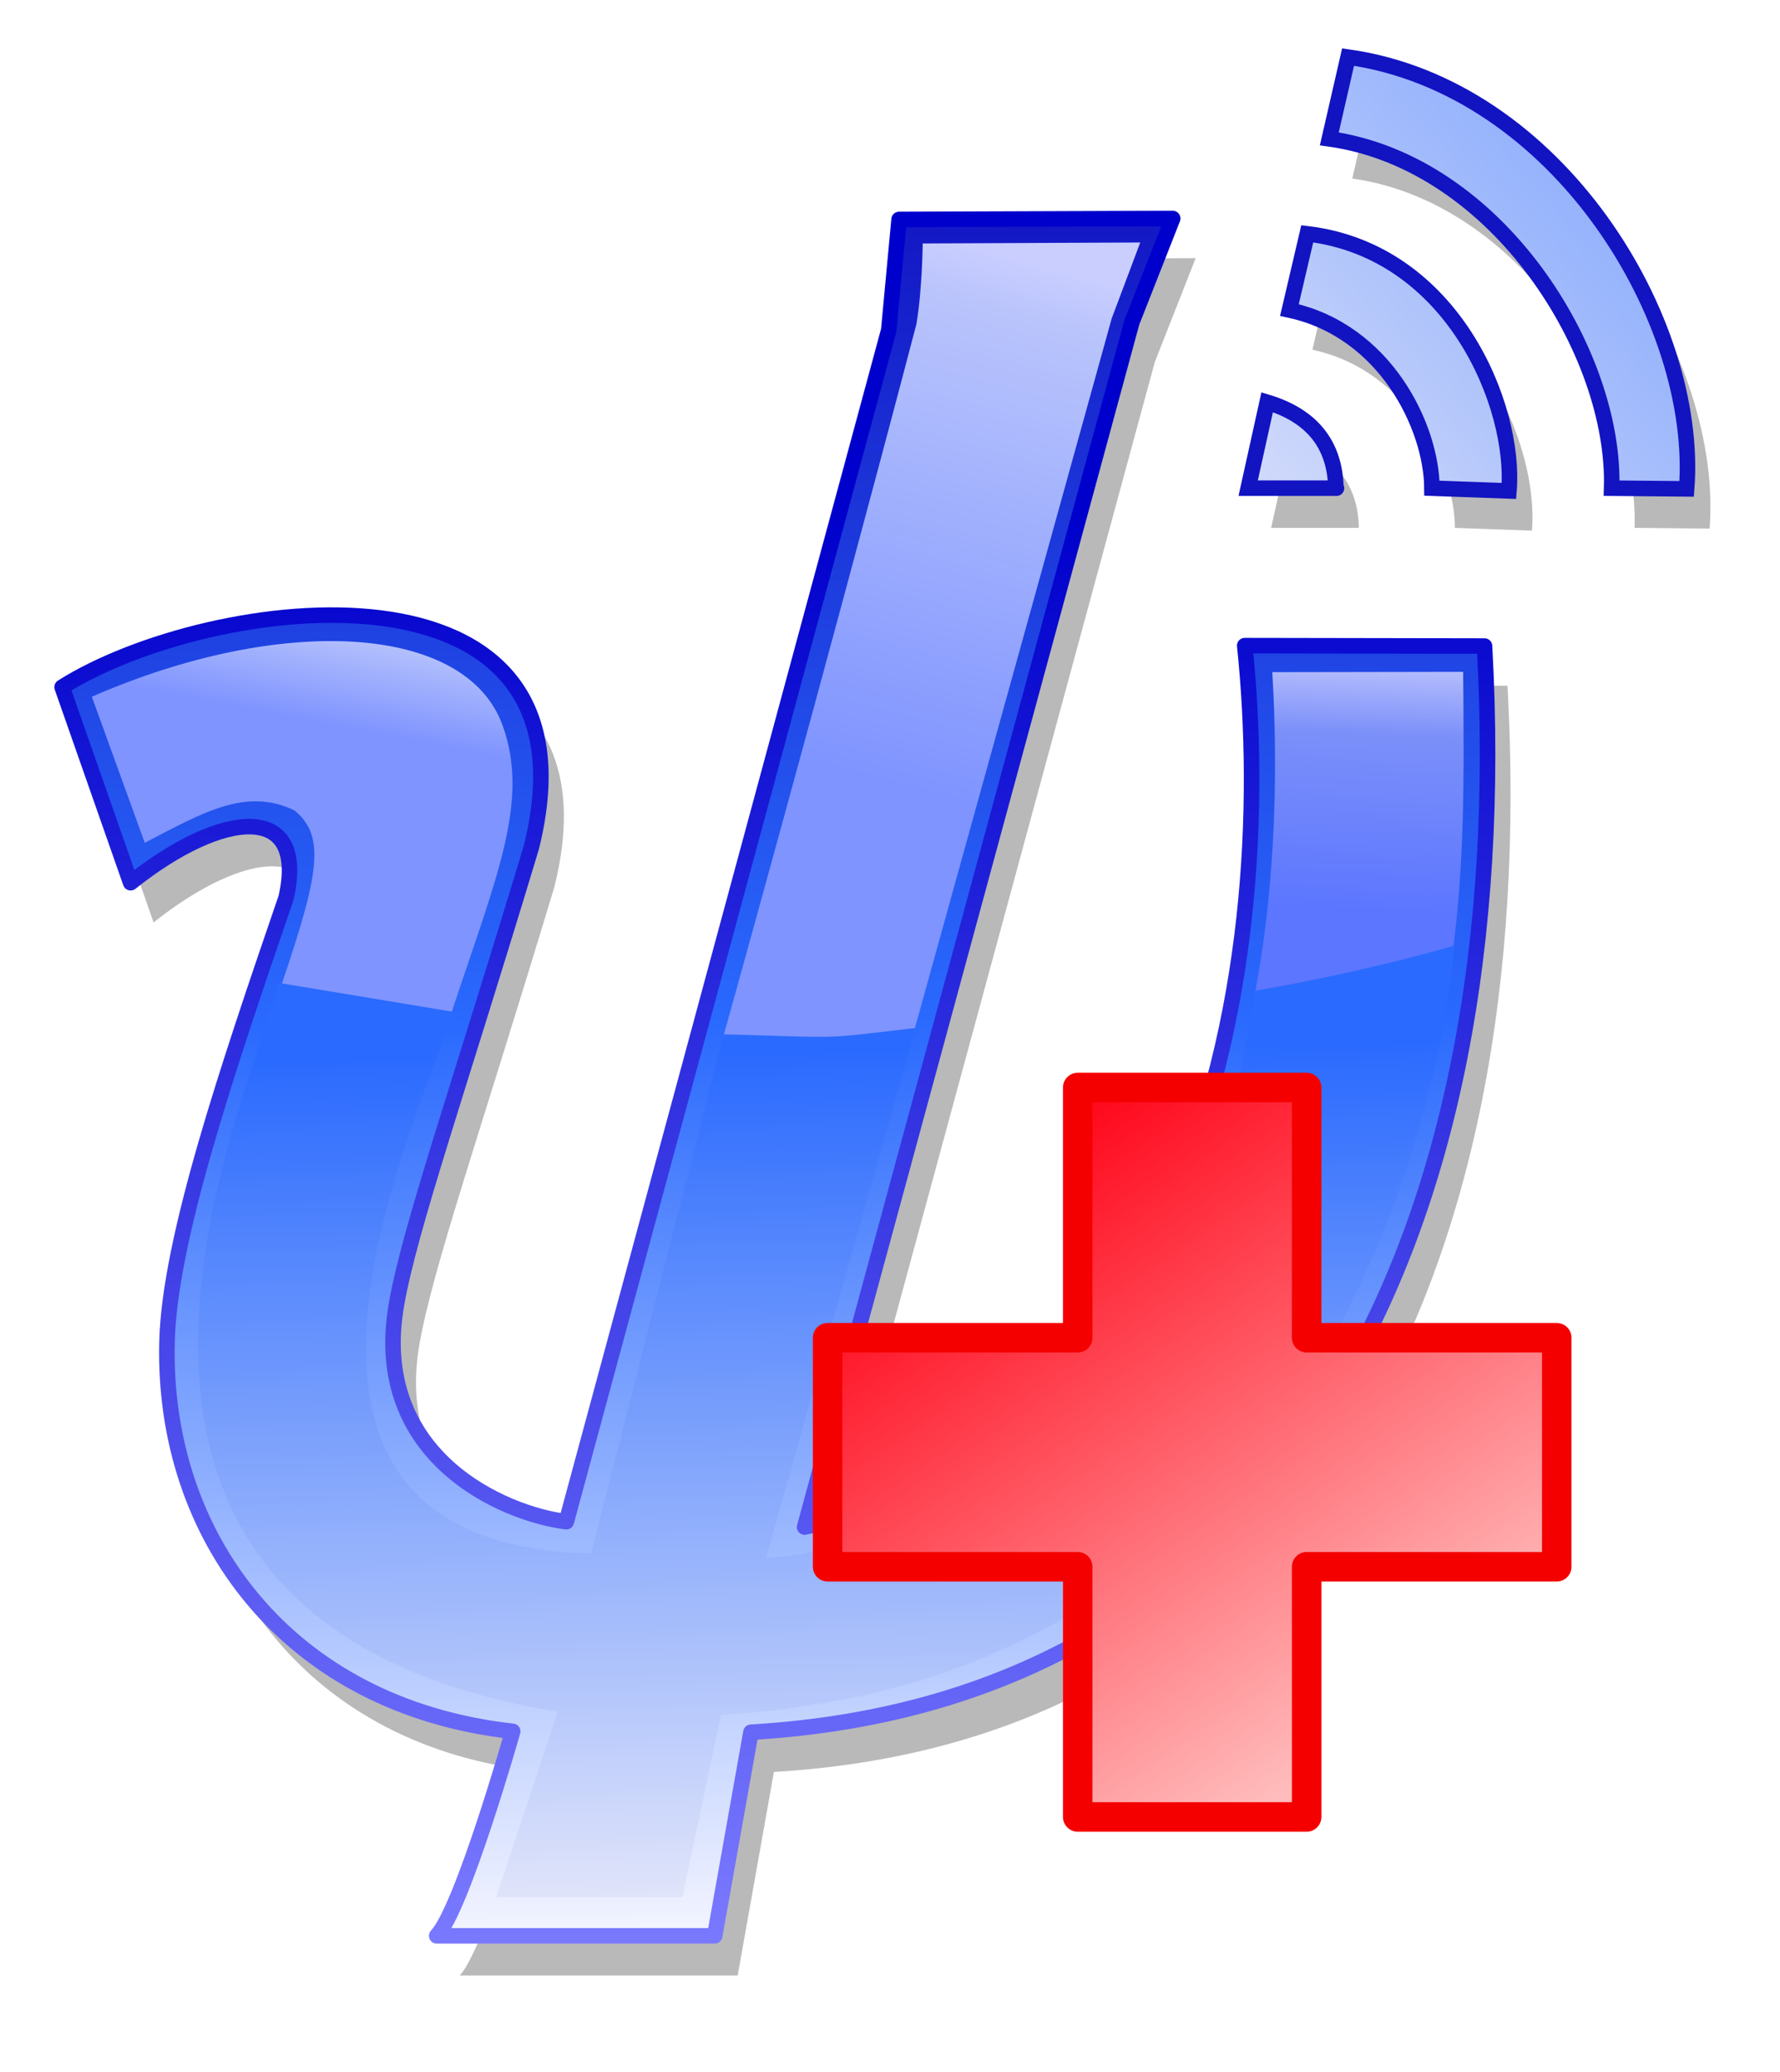 <?xml version="1.0" encoding="UTF-8" standalone="no"?>
<!-- Created with Inkscape (http://www.inkscape.org/) -->

<svg
   xmlns:osb="http://www.openswatchbook.org/uri/2009/osb"
   xmlns:dc="http://purl.org/dc/elements/1.1/"
   xmlns:cc="http://creativecommons.org/ns#"
   xmlns:rdf="http://www.w3.org/1999/02/22-rdf-syntax-ns#"
   xmlns:svg="http://www.w3.org/2000/svg"
   xmlns="http://www.w3.org/2000/svg"
   xmlns:xlink="http://www.w3.org/1999/xlink"
   xmlns:sodipodi="http://sodipodi.sourceforge.net/DTD/sodipodi-0.dtd"
   xmlns:inkscape="http://www.inkscape.org/namespaces/inkscape"
   width="458.766"
   height="533.886"
   id="svg2"
   version="1.1"
   inkscape:version="0.92.4 (5da689c313, 2019-01-14)"
   sodipodi:docname="psi-plus4.svg"
   inkscape:export-filename="/home/boradmin/Hobby/Devel/Psi+/repositories/maintenance/artwork/psi-plus_logo_128.png"
   inkscape:export-xdpi="62.849998"
   inkscape:export-ydpi="62.849998">
  <defs
     id="defs4">
    <linearGradient
       id="linearGradient4029">
      <stop
         id="stop4031"
         offset="0"
         style="stop-color:#e0e4fa;stop-opacity:1;" />
      <stop
         style="stop-color:#5b8cfe;stop-opacity:1;"
         offset="1"
         id="stop4033" />
    </linearGradient>
    <linearGradient
       id="linearGradient4011">
      <stop
         style="stop-color:#caceff;stop-opacity:1;"
         offset="0"
         id="stop4013" />
      <stop
         id="stop4015"
         offset="0.335"
         style="stop-color:#7c90f9;stop-opacity:1;" />
      <stop
         id="stop4017"
         offset="1"
         style="stop-color:#5c76ff;stop-opacity:1;" />
    </linearGradient>
    <linearGradient
       id="linearGradient3964">
      <stop
         id="stop3966"
         offset="0"
         style="stop-color:#caceff;stop-opacity:1;" />
      <stop
         style="stop-color:#b9c4fc;stop-opacity:1;"
         offset="0.105"
         id="stop3970" />
      <stop
         style="stop-color:#7f94ff;stop-opacity:1;"
         offset="1"
         id="stop3968" />
    </linearGradient>
    <linearGradient
       id="linearGradient3165">
      <stop
         id="stop3169"
         offset="0"
         style="stop-color:#1213c1;stop-opacity:1;" />
      <stop
         style="stop-color:#2a6afe;stop-opacity:1;"
         offset="0.482"
         id="stop4019" />
      <stop
         id="stop3171"
         offset="1"
         style="stop-color:#f4f5ff;stop-opacity:1;" />
    </linearGradient>
    <linearGradient
       id="linearGradient6423">
      <stop
         id="stop6425"
         offset="0"
         style="stop-color:#7979ff;stop-opacity:1;" />
      <stop
         style="stop-color:#0000cc;stop-opacity:1;"
         offset="1"
         id="stop6427" />
    </linearGradient>
    <linearGradient
       id="linearGradient6321"
       osb:paint="gradient">
      <stop
         style="stop-color:#000000;stop-opacity:1;"
         offset="0"
         id="stop6323" />
      <stop
         style="stop-color:#000000;stop-opacity:0;"
         offset="1"
         id="stop6325" />
    </linearGradient>
    <linearGradient
       id="linearGradient4737">
      <stop
         style="stop-color:#e0e4fa;stop-opacity:1;"
         offset="0"
         id="stop4739" />
      <stop
         id="stop6385"
         offset="1"
         style="stop-color:#2a6afe;stop-opacity:1;" />
    </linearGradient>
    <linearGradient
       inkscape:collect="always"
       xlink:href="#linearGradient4737"
       id="linearGradient4743"
       x1="11.781"
       y1="619.677"
       x2="7.201"
       y2="401.559"
       gradientUnits="userSpaceOnUse"
       gradientTransform="matrix(1.387,0,-0.29,1,189.799,241.108)" />
    <linearGradient
       inkscape:collect="always"
       xlink:href="#linearGradient4029"
       id="linearGradient6551"
       gradientUnits="userSpaceOnUse"
       spreadMethod="pad"
       x1="47.858"
       y1="273.859"
       x2="187.028"
       y2="156.036" />
    <linearGradient
       inkscape:collect="always"
       xlink:href="#linearGradient3165"
       id="linearGradient6555"
       gradientUnits="userSpaceOnUse"
       spreadMethod="pad"
       x1="3.722"
       y1="175.509"
       x2="6.909"
       y2="630.623" />
    <linearGradient
       inkscape:collect="always"
       xlink:href="#linearGradient6423"
       id="linearGradient6557"
       gradientUnits="userSpaceOnUse"
       x1="-170.287"
       y1="630.623"
       x2="-170.321"
       y2="263.076" />
    <linearGradient
       inkscape:collect="always"
       xlink:href="#linearGradient3964"
       id="linearGradient3962"
       x1="127.112"
       y1="458.669"
       x2="90.999"
       y2="593.524"
       gradientUnits="userSpaceOnUse"
       gradientTransform="translate(14.033,-19.538)" />
    <linearGradient
       inkscape:collect="always"
       xlink:href="#linearGradient4011"
       id="linearGradient4009"
       gradientUnits="userSpaceOnUse"
       gradientTransform="matrix(1,0,0,0.763,92.437,160.841)"
       x1="135.388"
       y1="493.662"
       x2="130.999"
       y2="584.158" />
    <linearGradient
       id="linearGradient3964-5">
      <stop
         id="stop3966-1"
         offset="0"
         style="stop-color:#caceff;stop-opacity:1;" />
      <stop
         style="stop-color:#b9c4fc;stop-opacity:1;"
         offset="0.105"
         id="stop3970-0" />
      <stop
         style="stop-color:#7f94ff;stop-opacity:1;"
         offset="1"
         id="stop3968-0" />
    </linearGradient>
    <linearGradient
       y2="546.047"
       x2="-25.168"
       y1="518.268"
       x1="-19.865"
       gradientTransform="translate(12.776,17.691)"
       gradientUnits="userSpaceOnUse"
       id="linearGradient4051"
       xlink:href="#linearGradient3964-5"
       inkscape:collect="always" />
    <linearGradient
       inkscape:collect="always"
       xlink:href="#linearGradient4737-0"
       id="linearGradient4743-5"
       x1="11.781"
       y1="619.677"
       x2="7.201"
       y2="401.559"
       gradientUnits="userSpaceOnUse"
       gradientTransform="matrix(1.387,0,-0.29,1,470.007,396.334)" />
    <linearGradient
       id="linearGradient4737-0">
      <stop
         style="stop-color:#e0e4fa;stop-opacity:1;"
         offset="0"
         id="stop4739-6" />
      <stop
         id="stop6385-8"
         offset="1"
         style="stop-color:#2a6afe;stop-opacity:1;" />
    </linearGradient>
    <linearGradient
       y2="546.047"
       x2="-25.168"
       y1="518.268"
       x1="-19.865"
       gradientTransform="translate(292.984,172.917)"
       gradientUnits="userSpaceOnUse"
       id="linearGradient4051-9"
       xlink:href="#linearGradient3964-5-2"
       inkscape:collect="always" />
    <linearGradient
       id="linearGradient3964-5-2">
      <stop
         id="stop3966-1-7"
         offset="0"
         style="stop-color:#caceff;stop-opacity:1;" />
      <stop
         style="stop-color:#b9c4fc;stop-opacity:1;"
         offset="0.105"
         id="stop3970-0-0" />
      <stop
         style="stop-color:#7f94ff;stop-opacity:1;"
         offset="1"
         id="stop3968-0-8" />
    </linearGradient>
    <linearGradient
       inkscape:collect="always"
       xlink:href="#linearGradient4011-9"
       id="linearGradient4009-6"
       gradientUnits="userSpaceOnUse"
       gradientTransform="matrix(1,0,0,0.763,372.645,316.067)"
       x1="135.388"
       y1="493.662"
       x2="130.999"
       y2="584.158" />
    <linearGradient
       id="linearGradient4011-9">
      <stop
         style="stop-color:#caceff;stop-opacity:1;"
         offset="0"
         id="stop4013-9" />
      <stop
         id="stop4015-7"
         offset="0.335"
         style="stop-color:#7c90f9;stop-opacity:1;" />
      <stop
         id="stop4017-2"
         offset="1"
         style="stop-color:#5c76ff;stop-opacity:1;" />
    </linearGradient>
    <linearGradient
       inkscape:collect="always"
       xlink:href="#linearGradient3964-6"
       id="linearGradient3962-8"
       x1="127.112"
       y1="458.669"
       x2="90.999"
       y2="593.524"
       gradientUnits="userSpaceOnUse"
       gradientTransform="translate(294.241,135.688)" />
    <linearGradient
       id="linearGradient3964-6">
      <stop
         id="stop3966-9"
         offset="0"
         style="stop-color:#caceff;stop-opacity:1;" />
      <stop
         style="stop-color:#b9c4fc;stop-opacity:1;"
         offset="0.105"
         id="stop3970-4" />
      <stop
         style="stop-color:#7f94ff;stop-opacity:1;"
         offset="1"
         id="stop3968-4" />
    </linearGradient>
    <linearGradient
       gradientTransform="matrix(1.387,0,-0.29,1,470.007,396.334)"
       inkscape:collect="always"
       xlink:href="#linearGradient3165-0"
       id="linearGradient6555-0"
       gradientUnits="userSpaceOnUse"
       spreadMethod="pad"
       x1="3.722"
       y1="175.509"
       x2="6.909"
       y2="630.623" />
    <linearGradient
       id="linearGradient3165-0">
      <stop
         id="stop3169-7"
         offset="0"
         style="stop-color:#1213c1;stop-opacity:1;" />
      <stop
         style="stop-color:#2a6afe;stop-opacity:1;"
         offset="0.482"
         id="stop4019-8" />
      <stop
         id="stop3171-3"
         offset="1"
         style="stop-color:#f4f5ff;stop-opacity:1;" />
    </linearGradient>
    <linearGradient
       gradientTransform="matrix(1.387,0,-0.29,1,470.007,396.334)"
       inkscape:collect="always"
       xlink:href="#linearGradient6423-3"
       id="linearGradient6557-7"
       gradientUnits="userSpaceOnUse"
       x1="-170.287"
       y1="630.623"
       x2="-170.321"
       y2="263.076" />
    <linearGradient
       id="linearGradient6423-3">
      <stop
         id="stop6425-0"
         offset="0"
         style="stop-color:#7979ff;stop-opacity:1;" />
      <stop
         style="stop-color:#0000cc;stop-opacity:1;"
         offset="1"
         id="stop6427-5" />
    </linearGradient>
    <linearGradient
       id="linearGradient4029-5">
      <stop
         id="stop4031-9"
         offset="0"
         style="stop-color:#e0e4fa;stop-opacity:1;" />
      <stop
         style="stop-color:#5b8cfe;stop-opacity:1;"
         offset="1"
         id="stop4033-0" />
    </linearGradient>
    <linearGradient
       gradientTransform="matrix(1.387,0,-0.29,1,470.007,396.334)"
       y2="156.036"
       x2="187.028"
       y1="273.859"
       x1="47.858"
       spreadMethod="pad"
       gradientUnits="userSpaceOnUse"
       id="linearGradient3229"
       xlink:href="#linearGradient4029-5"
       inkscape:collect="always" />
    <linearGradient
       inkscape:collect="always"
       xlink:href="#linearGradient4737-0"
       id="linearGradient3323"
       gradientUnits="userSpaceOnUse"
       gradientTransform="matrix(1.387,0,-0.29,1,387.15,310.62)"
       x1="11.781"
       y1="619.677"
       x2="7.201"
       y2="401.559" />
    <filter
       inkscape:collect="always"
       id="filter4108"
       color-interpolation-filters="sRGB">
      <feGaussianBlur
         inkscape:collect="always"
         stdDeviation="7.469"
         id="feGaussianBlur4110" />
    </filter>
    <linearGradient
       inkscape:collect="always"
       xlink:href="#linearGradient4029"
       id="linearGradient4121"
       gradientUnits="userSpaceOnUse"
       spreadMethod="pad"
       x1="47.858"
       y1="273.859"
       x2="187.028"
       y2="156.036" />
    <linearGradient
       inkscape:collect="always"
       xlink:href="#linearGradient3165"
       id="linearGradient4123"
       gradientUnits="userSpaceOnUse"
       spreadMethod="pad"
       x1="3.722"
       y1="175.509"
       x2="6.909"
       y2="630.623" />
    <linearGradient
       inkscape:collect="always"
       xlink:href="#linearGradient6423"
       id="linearGradient4125"
       gradientUnits="userSpaceOnUse"
       x1="-170.287"
       y1="630.623"
       x2="-170.321"
       y2="263.076" />
    <linearGradient
       inkscape:collect="always"
       xlink:href="#linearGradient3964"
       id="linearGradient4127"
       gradientUnits="userSpaceOnUse"
       gradientTransform="translate(14.033,-19.538)"
       x1="127.112"
       y1="458.669"
       x2="90.999"
       y2="593.524" />
    <linearGradient
       inkscape:collect="always"
       xlink:href="#linearGradient4011"
       id="linearGradient4129"
       gradientUnits="userSpaceOnUse"
       gradientTransform="matrix(1,0,0,0.763,92.437,160.841)"
       x1="135.388"
       y1="493.662"
       x2="130.999"
       y2="584.158" />
    <linearGradient
       inkscape:collect="always"
       xlink:href="#linearGradient3964-5"
       id="linearGradient4131"
       gradientUnits="userSpaceOnUse"
       gradientTransform="translate(12.776,17.691)"
       x1="-19.865"
       y1="518.268"
       x2="-25.168"
       y2="546.047" />
    <linearGradient
       inkscape:collect="always"
       xlink:href="#linearGradient4737"
       id="linearGradient4133"
       gradientUnits="userSpaceOnUse"
       gradientTransform="matrix(1.387,0,-0.29,1,189.799,241.108)"
       x1="11.781"
       y1="619.677"
       x2="7.201"
       y2="401.559" />
    <linearGradient
       inkscape:collect="always"
       xlink:href="#linearGradient4737"
       id="linearGradient4136"
       gradientUnits="userSpaceOnUse"
       gradientTransform="matrix(1.387,0,-0.29,1,189.799,241.108)"
       x1="11.781"
       y1="619.677"
       x2="7.201"
       y2="401.559" />
    <linearGradient
       inkscape:collect="always"
       xlink:href="#linearGradient3964-5"
       id="linearGradient4139"
       gradientUnits="userSpaceOnUse"
       gradientTransform="translate(12.776,17.691)"
       x1="-19.865"
       y1="518.268"
       x2="-25.168"
       y2="546.047" />
    <linearGradient
       inkscape:collect="always"
       xlink:href="#linearGradient4011"
       id="linearGradient4142"
       gradientUnits="userSpaceOnUse"
       gradientTransform="matrix(1,0,0,0.763,92.437,160.841)"
       x1="135.388"
       y1="493.662"
       x2="130.999"
       y2="584.158" />
    <linearGradient
       inkscape:collect="always"
       xlink:href="#linearGradient3964"
       id="linearGradient4145"
       gradientUnits="userSpaceOnUse"
       gradientTransform="translate(14.033,-19.538)"
       x1="127.112"
       y1="458.669"
       x2="90.999"
       y2="593.524" />
    <linearGradient
       inkscape:collect="always"
       xlink:href="#linearGradient3165"
       id="linearGradient4148"
       gradientUnits="userSpaceOnUse"
       spreadMethod="pad"
       x1="3.722"
       y1="175.509"
       x2="6.909"
       y2="630.623"
       gradientTransform="matrix(1.387,0,-0.29,1,189.799,241.108)" />
    <linearGradient
       inkscape:collect="always"
       xlink:href="#linearGradient6423"
       id="linearGradient4150"
       gradientUnits="userSpaceOnUse"
       x1="-170.287"
       y1="630.623"
       x2="-170.321"
       y2="263.076"
       gradientTransform="matrix(1.387,0,-0.29,1,189.799,241.108)" />
    <linearGradient
       inkscape:collect="always"
       xlink:href="#linearGradient4029"
       id="linearGradient4153"
       gradientUnits="userSpaceOnUse"
       spreadMethod="pad"
       x1="47.858"
       y1="273.859"
       x2="187.028"
       y2="156.036"
       gradientTransform="matrix(1.387,0,-0.29,1,189.799,241.108)" />
    <linearGradient
       gradientTransform="matrix(0.317,0,0,0.317,62.554,591.162)"
       inkscape:collect="always"
       xlink:href="#linearGradient4604"
       id="linearGradient4610"
       x1="562.434"
       y1="691.219"
       x2="238.909"
       y2="214.692"
       gradientUnits="userSpaceOnUse" />
    <linearGradient
       inkscape:collect="always"
       id="linearGradient4604">
      <stop
         style="stop-color:#ffbcbc;stop-opacity:1"
         offset="0"
         id="stop4600" />
      <stop
         style="stop-color:#ff0015;stop-opacity:1"
         offset="1"
         id="stop4602" />
    </linearGradient>
  </defs>
  <sodipodi:namedview
     id="base"
     pagecolor="#ffffff"
     bordercolor="#666666"
     borderopacity="1.0"
     inkscape:pageopacity="0.0"
     inkscape:pageshadow="2"
     inkscape:zoom="1.4"
     inkscape:cx="117.61811"
     inkscape:cy="261.60758"
     inkscape:document-units="px"
     inkscape:current-layer="layer1"
     showgrid="false"
     showguides="true"
     inkscape:guide-bbox="true"
     inkscape:window-width="1920"
     inkscape:window-height="993"
     inkscape:window-x="0"
     inkscape:window-y="0"
     inkscape:window-maximized="1"
     fit-margin-top="7"
     fit-margin-left="4"
     fit-margin-right="0"
     fit-margin-bottom="7" />
  <g
     inkscape:label="Layer 1"
     inkscape:groupmode="layer"
     id="layer1"
     transform="translate(124.45,-371.985)">
    <path
       inkscape:connector-curvature="0"
       d="m 256.274,625.841 c 0,0 -12.364,188.431 -188.972,198.12 l -9.978,47.05 -47.98,0 15.876,-47.777 c -143.168,-23.507 -79.989,-157.063 -71.775,-187.777 l 44.777,7.427 C -11.879,673.694 -62.845,780.185 33.817,782.458 l 34.121,-133.761 c 31.917,0.801 23.384,1.398 49.53,-1.638 L 78.895,783.59 c 0,0 104.608,-1.912 126.118,-146.135 29.191,-5 51.261,-11.615 51.261,-11.615 z m -337.496,-26.496 -13.637,-37.628 c 48.772,-21.311 96.373,-18.884 105.864,7.376 7.12,19.7 -1.693,39.25 -13.389,74.642 l -45.513,-2.176 c 11.184,-32.552 13.986,-43.453 5.234,-50.57 -12.531,-5.989 -23.524,0.565 -38.559,8.356 z m 290.611,-43.963 49.188,-0.081 c 0.253,27.813 0.394,50.073 -2.936,73.987 l -50.805,9.299 c 6.894,-36.322 5.289,-70.04 4.553,-83.206 z m -90.1,-110.444 56.063,-0.253 -7.359,19.578 -51.735,186.485 -49.002,0.806 c 0,0 26.138,-93.398 50.395,-185.783 1.515,-8.839 1.638,-20.834 1.638,-20.834 z M -44.795,613.505 c 5.599,-24.749 -16.278,-22.81 -40.068,-3.87 l -17.661,-50.396 c 38.099,-24.052 140.34,-37.147 120.986,41.14 -19.134,63.489 -31.355,98.189 -34.805,117.909 -6.849,39.153 27.524,53.964 43.777,55.963 l 83.094,-306.96 2.669,-28.537 70.516,-0.253 -10.531,26.768 -84.333,310.368 c 50.808,-10.717 77.277,-44.572 93.567,-80.999 21.822,-48.797 24.13,-105.219 19.866,-146.088 l 61.799,0.105 c 8.428,151.589 -50.513,271.807 -189.065,279.838 l -9.34,52.454 -71.649,0 c 6.625,-7.009 19.587,-52.681 19.587,-52.681 -57.975,-6.431 -90.415,-50.257 -89.099,-100.475 0.686,-26.174 15.314,-69.475 30.688,-114.284 z M 203.166,507.982 c 26.257,0 22.605,0 22.605,0 -0.197,-11.014 -5.967,-18.613 -17.707,-22.143 z m 47.364,0 c -0.09,-15.72 -11.975,-40.577 -36.732,-45.893 l 4.597,-19.643 c 37.587,4.483 53.827,44.469 51.987,66.25 z m -26.448,-90 4.832,-21.071 c 54.156,7.663 90.593,68.01 87.265,111.25 l -19.334,-0.179 c 1.058,-34.7 -29.217,-83.854 -72.763,-90 z"
       style="fill:#b9b9b9;fill-opacity:1;stroke:none;filter:url(#filter4108)"
       id="path4721-7" />
    <path
       id="path4755"
       style="fill:url(#linearGradient4153);fill-opacity:1;stroke:#1213c1;stroke-width:4;stroke-miterlimit:4;stroke-dasharray:none;stroke-opacity:1"
       d="m 197.244,497.756 c 26.257,0 22.605,0 22.605,0 -0.197,-11.014 -5.967,-18.613 -17.707,-22.143 z m 47.364,0 c -0.09,-15.72 -11.975,-40.577 -36.732,-45.893 l 4.597,-19.643 c 37.587,4.483 53.827,44.469 51.987,66.25 z m -26.448,-90 4.832,-21.071 c 54.156,7.663 90.593,68.01 87.265,111.25 l -19.334,-0.179 c 1.058,-34.7 -29.217,-83.854 -72.763,-90 z"
       inkscape:connector-curvature="0"
       sodipodi:nodetypes="cccccccccccccc" />
    <path
       style="fill:url(#linearGradient4148);fill-opacity:1;stroke:url(#linearGradient4150);stroke-width:4;stroke-linecap:square;stroke-linejoin:round;stroke-miterlimit:4;stroke-opacity:1;stroke-dasharray:none;"
       d="m -50.717,603.278 c 5.599,-24.749 -16.278,-22.81 -40.068,-3.87 L -108.446,549.012 c 38.099,-24.052 140.34,-37.147 120.986,41.14 -19.134,63.489 -31.355,98.189 -34.805,117.909 -6.849,39.153 27.524,53.964 43.777,55.963 l 83.094,-306.96 2.669,-28.537 70.516,-0.253 -10.531,26.768 -84.333,310.368 c 50.808,-10.717 77.277,-44.572 93.567,-80.999 21.822,-48.797 24.13,-105.219 19.866,-146.088 l 61.799,0.105 c 8.428,151.589 -50.513,271.807 -189.065,279.838 l -9.34,52.454 -71.649,0 C -5.268,863.71 7.694,818.038 7.694,818.038 -50.282,811.607 -82.721,767.781 -81.405,717.562 c 0.686,-26.174 15.314,-69.475 30.688,-114.284 z"
       id="path4351"
       inkscape:connector-curvature="0"
       sodipodi:nodetypes="ccccsccccccsccccccsc" />
    <path
       style="fill:url(#linearGradient4145);fill-opacity:1;stroke:none"
       d="m 113.366,434.711 56.063,-0.253 -7.359,19.578 -51.735,186.485 -49.002,0.806 c 0,0 26.138,-93.398 50.395,-185.783 1.515,-8.839 1.638,-20.834 1.638,-20.834 z"
       id="rect3953"
       inkscape:connector-curvature="0"
       sodipodi:nodetypes="ccccccc" />
    <path
       style="fill:url(#linearGradient4142);fill-opacity:1;stroke:none"
       d="m 203.467,545.156 49.188,-0.081 c 0.253,27.813 0.394,50.073 -2.936,73.987 l -50.805,9.299 c 6.894,-36.322 5.289,-70.04 4.553,-83.206 z"
       id="rect3953-6"
       inkscape:connector-curvature="0"
       sodipodi:nodetypes="cccccc" />
    <path
       style="fill:url(#linearGradient4139);fill-opacity:1;stroke:none"
       d="M -87.144,589.118 -100.781,551.49 c 48.772,-21.311 96.373,-18.884 105.864,7.376 7.12,19.7 -1.693,39.25 -13.389,74.642 l -45.513,-2.176 c 11.184,-32.552 13.986,-43.453 5.234,-50.57 -12.531,-5.989 -23.524,0.565 -38.559,8.356 z"
       id="rect3953-0"
       inkscape:connector-curvature="0"
       sodipodi:nodetypes="ccscccc" />
    <path
       style="fill:url(#linearGradient4136);fill-opacity:1;stroke:none"
       d="m 250.352,615.615 c 0,0 -12.364,188.431 -188.972,198.12 l -9.978,47.05 -47.98,0 15.876,-47.777 C -123.869,789.5 -60.691,655.945 -52.477,625.231 l 44.777,7.427 C -17.801,663.468 -68.767,769.959 27.895,772.232 L 62.015,638.47 c 31.917,0.801 23.384,1.398 49.53,-1.638 L 72.973,773.364 c 0,0 104.608,-1.912 126.118,-146.135 29.191,-5 51.261,-11.615 51.261,-11.615 z"
       id="path4721"
       inkscape:connector-curvature="0"
       sodipodi:nodetypes="ccccccccccccc" />
    <g
       style="font-size:144px;font-style:normal;font-weight:normal;line-height:125%;letter-spacing:0px;word-spacing:0px;fill:#4141ff;fill-opacity:1;stroke:#0000c8;stroke-width:0.951;stroke-miterlimit:4;stroke-opacity:1;stroke-dasharray:none;font-family:Bitstream Vera Sans"
       id="text3400"
       transform="matrix(3.577,0,0,4.944,-1183.129,-1022.734)" />
    <path
       style="opacity:1;fill:url(#linearGradient4610);fill-opacity:1;fill-rule:nonzero;stroke:#f50000;stroke-width:7.6;stroke-linecap:square;stroke-linejoin:round;stroke-miterlimit:4;stroke-dasharray:none;stroke-opacity:1"
       d="m 153.31,652.17 v 64.459 H 88.851 v 59.008 H 153.31 v 64.459 h 59.008 v -64.459 h 64.459 v -59.008 h -64.459 v -64.459 z"
       id="rect3699-6"
       inkscape:connector-curvature="0"
       inkscape:export-xdpi="2.4761629"
       inkscape:export-ydpi="2.4761629" />
  </g>
</svg>
